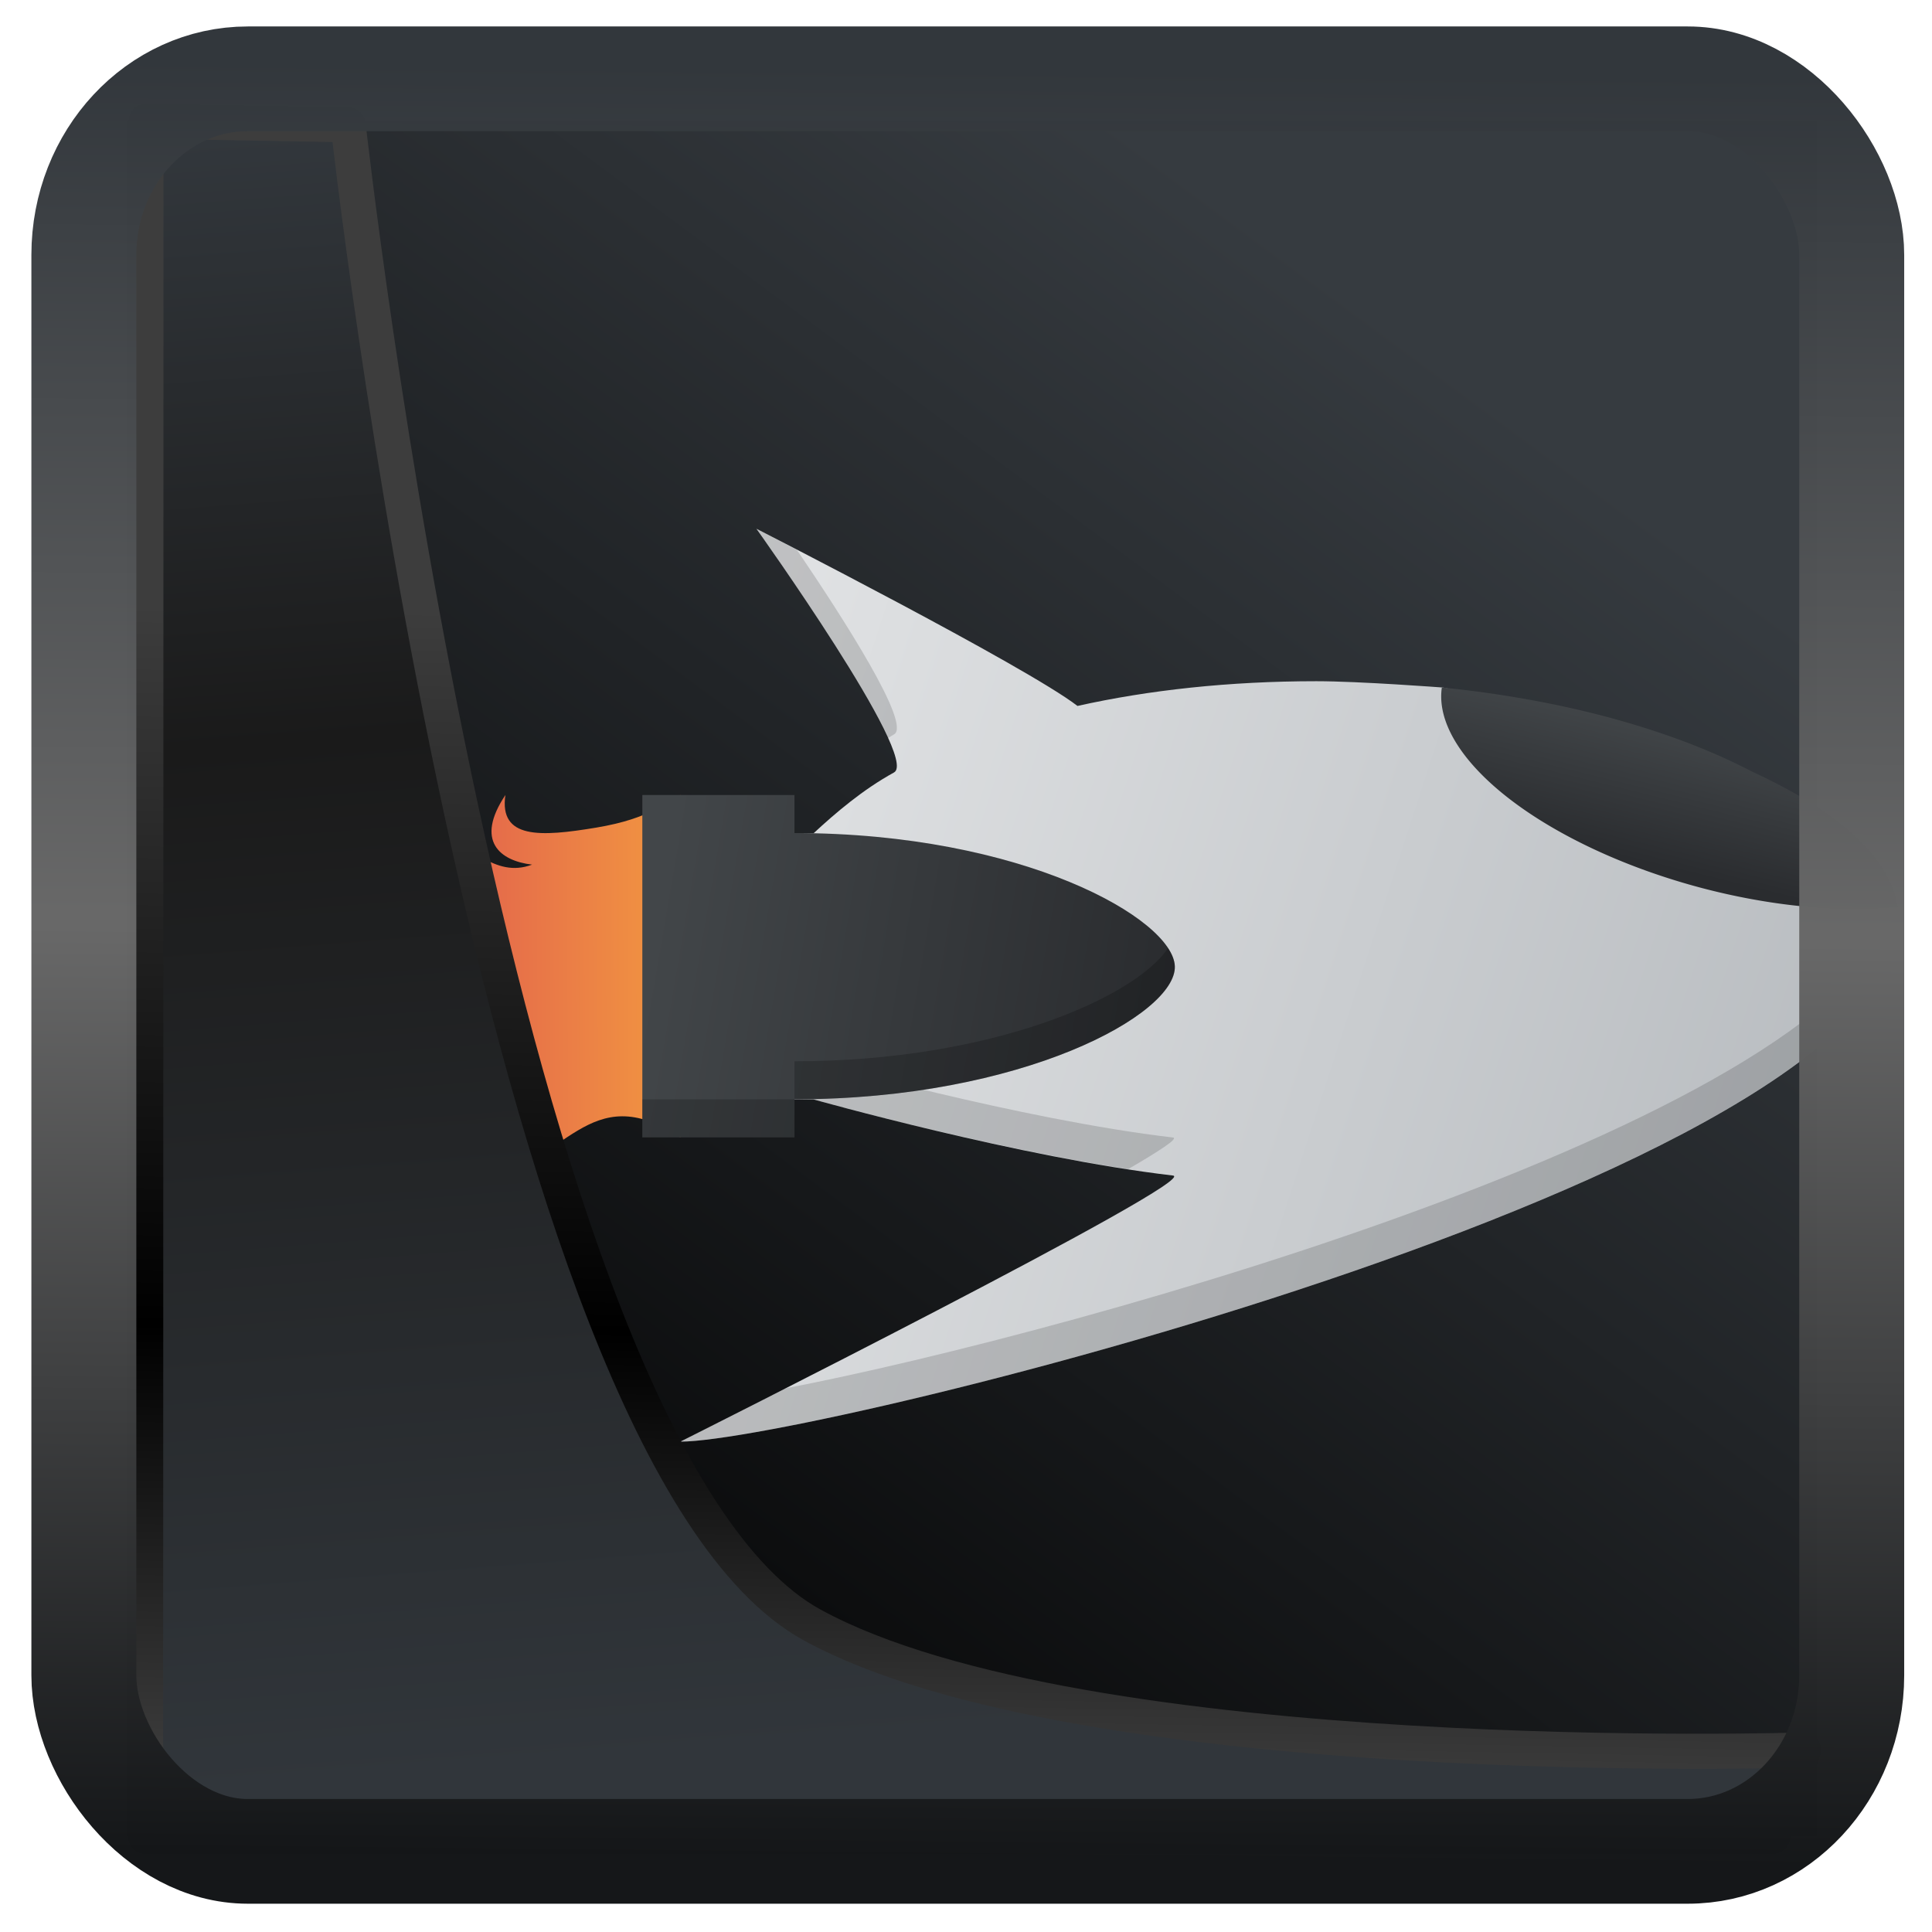 <?xml version="1.0" encoding="UTF-8" standalone="no"?>
<!-- Created with Inkscape (http://www.inkscape.org/) -->

<svg
  width="32"
  height="32"
  version="1.1"
  viewBox="0 0 32 32"
  id="svg22"
  xmlns:xlink="http://www.w3.org/1999/xlink"
  xmlns="http://www.w3.org/2000/svg"
  xmlns:svg="http://www.w3.org/2000/svg">
 <defs
   id="defs12">
  <linearGradient
    id="linearGradient917">
   <stop
     style="stop-color:#000000;stop-opacity:0.996"
     offset="0"
     id="stop913" />
   <stop
     style="stop-color:#353a3f;stop-opacity:0.996"
     offset="1"
     id="stop915" />
  </linearGradient>
  <linearGradient
    xlink:href="#linearGradient3487"
    id="linearGradient3403"
    gradientUnits="userSpaceOnUse"
    x1="6.949"
    y1="4.555"
    x2="11.215"
    y2="59.052" />
  <linearGradient
    id="linearGradient3487">
   <stop
     style="stop-color:#32373c;stop-opacity:1"
     offset="0"
     id="stop3481" />
   <stop
     id="stop3483"
     offset="0.368"
     style="stop-color:#1a1a1a;stop-opacity:1" />
   <stop
     style="stop-color:#31363b;stop-opacity:1"
     offset="1"
     id="stop3485" />
  </linearGradient>
  <linearGradient
    xlink:href="#linearGradient20604"
    id="linearGradient20558"
    gradientUnits="userSpaceOnUse"
    x1="25.802"
    y1="20.374"
    x2="25.111"
    y2="58.913" />
  <linearGradient
    id="linearGradient20604">
   <stop
     id="stop20598"
     offset="0"
     style="stop-color:#3d3d3d;stop-opacity:1" />
   <stop
     style="stop-color:#000000;stop-opacity:1"
     offset="0.618"
     id="stop20600" />
   <stop
     id="stop20602"
     offset="1"
     style="stop-color:#3d3d3d;stop-opacity:1" />
  </linearGradient>
  <filter
    style="color-interpolation-filters:sRGB"
    id="filter20720"
    x="-0.011"
    y="-0.01"
    width="1.021"
    height="1.02">
   <feGaussianBlur
     stdDeviation="6.2541657e-08"
     id="feGaussianBlur20722" />
  </filter>
  <linearGradient
    gradientTransform="translate(0.361,-0.13)"
    xlink:href="#linearGradient4555"
    id="linearGradient4557"
    x1="43.5"
    y1="64.012"
    x2="44.142"
    y2="0.306"
    gradientUnits="userSpaceOnUse" />
  <linearGradient
    id="linearGradient4555">
   <stop
     style="stop-color:#141618;stop-opacity:1"
     offset="0"
     id="stop4551" />
   <stop
     id="stop4559"
     offset="0.518"
     style="stop-color:#686868;stop-opacity:1" />
   <stop
     style="stop-color:#31363b;stop-opacity:1"
     offset="1"
     id="stop4553" />
  </linearGradient>
  <filter
    style="color-interpolation-filters:sRGB"
    id="filter4601"
    x="-0.03"
    width="1.059"
    y="-0.03"
    height="1.059">
   <feGaussianBlur
     stdDeviation="6.6830321e-08"
     id="feGaussianBlur4603" />
  </filter>
  <linearGradient
    xlink:href="#linearGradient917"
    id="linearGradient919"
    x1="7.401"
    y1="41.743"
    x2="33.063"
    y2="7.107"
    gradientUnits="userSpaceOnUse"
    gradientTransform="scale(0.665)" />
  <linearGradient
    xlink:href="#linearGradient4239"
    id="linearGradient4245"
    x1="4.248"
    y1="13.866"
    x2="45.925"
    y2="27.392"
    gradientUnits="userSpaceOnUse" />
  <linearGradient
    id="linearGradient4239">
   <stop
     style="stop-color:#eff0f1;stop-opacity:1"
     offset="0"
     id="stop52469" />
   <stop
     style="stop-color:#b7bbbf;stop-opacity:1"
     offset="1"
     id="stop52471" />
  </linearGradient>
  <linearGradient
    xlink:href="#linearGradient4148"
    id="linearGradient4154"
    x1="3.516"
    y1="23.827"
    x2="18.132"
    y2="23.768"
    gradientUnits="userSpaceOnUse"
    gradientTransform="translate(1)" />
  <linearGradient
    id="linearGradient4148">
   <stop
     style="stop-color:#da4453;stop-opacity:1"
     offset="0"
     id="stop52464" />
   <stop
     style="stop-color:#ffc536;stop-opacity:1"
     offset="1"
     id="stop52466" />
  </linearGradient>
  <linearGradient
    xlink:href="#linearGradient4231"
    id="linearGradient4237"
    x1="13.52"
    y1="21.189"
    x2="27"
    y2="23.5"
    gradientUnits="userSpaceOnUse" />
  <linearGradient
    id="linearGradient4231">
   <stop
     style="stop-color:#424649;stop-opacity:1;"
     offset="0"
     id="stop52474" />
   <stop
     style="stop-color:#2a2c2f;stop-opacity:1"
     offset="1"
     id="stop52476" />
  </linearGradient>
  <linearGradient
    xlink:href="#linearGradient4231"
    id="linearGradient4253"
    x1="41.282"
    y1="17.466"
    x2="40.402"
    y2="21.048"
    gradientUnits="userSpaceOnUse" />
 </defs>
 <rect
   style="display:inline;fill:url(#linearGradient919);fill-opacity:1;fill-rule:evenodd;stroke:none;stroke-width:0.617;stroke-linejoin:round;stroke-miterlimit:7.8"
   id="rect1192"
   width="27.986"
   height="28.404"
   x="2.103"
   y="2.007"
   ry="0" />
 <g
   transform="matrix(0.63,0,0,0.63,2.449,1.198)"
   id="g52522">
  <path
    style="opacity:1;fill:url(#linearGradient4245);fill-opacity:1"
    d="m 16,12 c 0,0 4.306,6.028 3.617,6.407 -0.82,0.451 -1.53,1.057 -2.115,1.599 C 15,20 14,20 14,20 v 7 l 3.502,0.003 c 0,0 5.444,1.533 9.447,2.001 C 27.751,29.098 14,36 14,36 c 3.428,8.5e-4 33.155,-7.274 32.009,-14.084 -2.634,-4.029 -11.964,-5.742 -11.964,-5.742 0,0 -2.181,-0.166 -3.322,-0.166 -2.298,0 -4.411,0.233 -6.283,0.65 C 23.099,15.621 16,12 16,12 Z"
    id="path52485" />
  <path
    style="opacity:0.15;fill:#000000;fill-opacity:1"
    d="m 16,12 c 0,0 2.67,3.747 3.451,5.508 0.056,-0.033 0.109,-0.07 0.166,-0.102 C 20.084,17.149 18.293,14.368 17.066,12.557 16.812,12.426 16,12 16,12 Z m 29.984,9.824 C 44.768,27.436 24.503,33.114 16.723,34.607 15.842,35.054 14,36 14,36 17.443,36.001 47.415,28.66 45.984,21.824 Z M 14,26 v 1 l 3.502,0.004 c 0,0 4.455,1.247 8.27,1.832 0.802,-0.467 1.341,-0.813 1.178,-0.832 -4.003,-0.467 -9.447,-2 -9.447,-2 z"
    id="path52487" />
  <path
    style="fill:url(#linearGradient4154);fill-opacity:1;fill-rule:evenodd"
    d="M 9.4,19 C 8.595,20.205 9.251,20.73 10.101,20.83 9.101,21.209 8.435,20.246 7.653,20.016 7.165,19.872 6,20.521 5,20 c 0.363,1 1.802,0.275 2.29,0.73 0.232,0.216 1.132,1.239 0.496,2.055 C 7.151,23.602 6.527,22.103 5.519,22 5.044,21.952 3.975,22.773 3,22.361 c 1,1.027 1.398,0.573 2.074,1.172 0.676,0.6 1.377,1.532 0.625,2.403 C 5.227,26.484 3.865,26.385 4,27 c 0.226,-0.342 1.93,-0.014 2.536,-0.474 1.985,-1.236 3.128,-0.044 2.016,0.747 -0.327,0.218 -0.84,-0.109 -1.406,-0.053 -0.948,0.093 -1.989,0.504 -2.152,0.822 0.319,-0.093 1.102,-0.197 1.907,0.097 C 7.599,28.394 8.306,29.052 8.838,29 10.97,28.791 11.572,26.388 14,28 v -9 c -0.376,0.162 -0.74,0.612 -2.212,0.857 C 10.317,20.102 9.23,20.162 9.4,19 Z"
    id="path52489" />
  <path
    style="fill:url(#linearGradient4237);fill-opacity:1"
    d="M 17,20 V 19 h -4 v 9 h 4 V 27 C 23,27 27.049,24.759 27,23.5 26.952,22.259 23,20 17,20 Z"
    id="path52491" />
  <path
    style="opacity:1;fill:url(#linearGradient4253);fill-opacity:1;stroke:none;stroke-width:2;stroke-linecap:round;stroke-linejoin:round;stroke-miterlimit:4;stroke-dasharray:none;stroke-opacity:1"
    d="m 34.02,16.172 a 7.913,3.505 15 0 0 6.771,5.256 7.913,3.505 15 0 0 5.215,0.512 C 45.815,20.729 44.656,19.533 42.197,18.395 40.093,17.294 37.248,16.498 34.02,16.172 Z"
    id="path52493" />
  <path
    style="opacity:0.2;fill:#000000;fill-opacity:1"
    d="M 26.82,23.025 C 25.979,24.296 22.232,26 17,26 v 1 c 6,0 10.049,-2.241 10,-3.5 -0.006,-0.146 -0.069,-0.306 -0.18,-0.475 z M 17,27 h -4 v 1 h 4 z"
    id="path52495" />
 </g>
 <path
   style="display:inline;mix-blend-mode:normal;fill:url(#linearGradient3403);fill-opacity:1;stroke:url(#linearGradient20558);stroke-width:1.162;stroke-linecap:butt;stroke-linejoin:round;stroke-miterlimit:4;stroke-dasharray:none;stroke-opacity:1"
   d="M 4.704,3.981 4.691,60.802 H 58.595 l 1.022,-2.866 c 0,0 -23.875,0.766 -32.844,-4.14 C 16.258,48.042 11.401,4.098 11.401,4.098 Z"
   id="path1686"
   transform="matrix(0.5,0,0,0.5,0.066,0.017)" />
 <rect
   style="display:inline;fill:none;fill-opacity:1;stroke:url(#linearGradient4557);stroke-width:3.714;stroke-linejoin:round;stroke-miterlimit:7.8;stroke-dasharray:none;stroke-opacity:0.995"
   id="rect4539"
   width="62.567"
   height="62.867"
   x="1.032"
   y="0.596"
   ry="6.245"
   rx="5.803"
   transform="matrix(0.468,0,0,0.467,0.906,1.027)" />
</svg>
